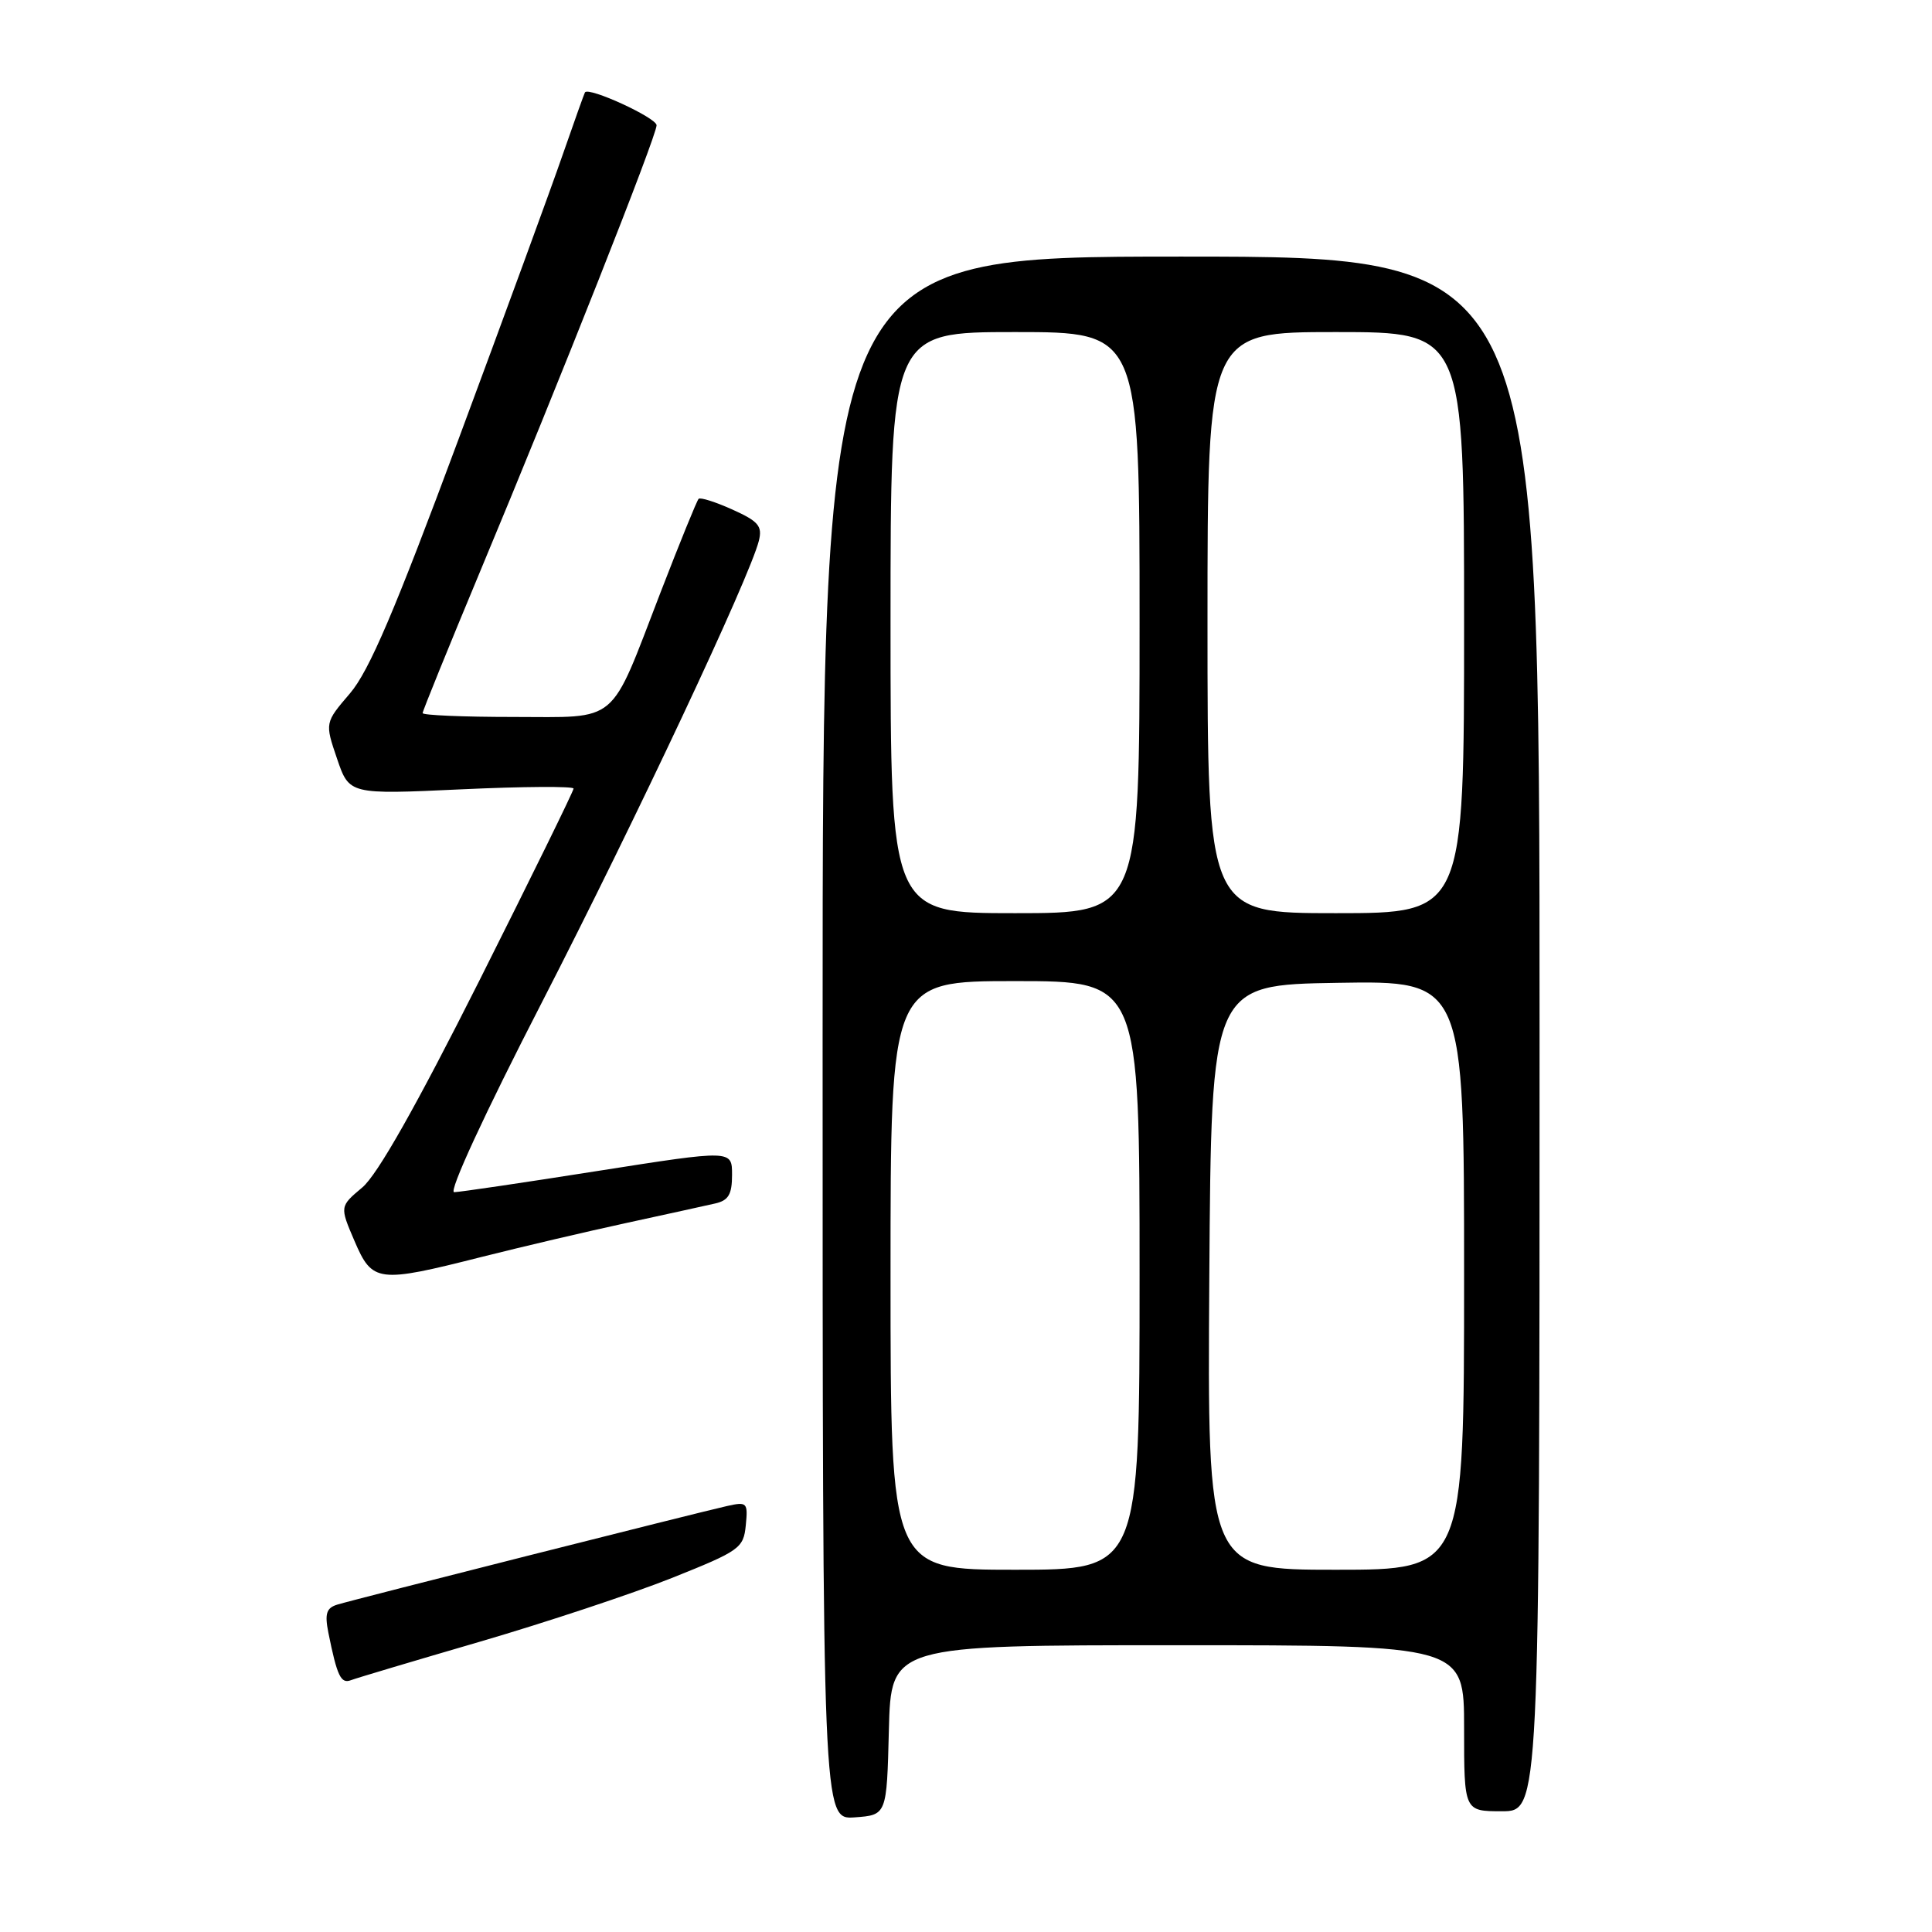 <?xml version="1.0" encoding="UTF-8" standalone="no"?>
<!DOCTYPE svg PUBLIC "-//W3C//DTD SVG 1.1//EN" "http://www.w3.org/Graphics/SVG/1.1/DTD/svg11.dtd" >
<svg xmlns="http://www.w3.org/2000/svg" xmlns:xlink="http://www.w3.org/1999/xlink" version="1.1" viewBox="0 0 256 256">
 <g >
 <path fill="currentColor"
d=" M 117.78 229.25 C 118.07 218.00 118.07 218.00 156.03 218.00 C 194.00 218.00 194.00 218.00 194.00 229.00 C 194.00 240.00 194.00 240.00 199.00 240.00 C 204.00 240.00 204.00 240.00 204.00 137.00 C 204.00 34.00 204.00 34.00 156.50 34.00 C 109.00 34.00 109.00 34.00 109.00 137.56 C 109.00 241.11 109.00 241.11 113.25 240.81 C 117.50 240.50 117.50 240.50 117.78 229.25 Z  M 63.67 217.51 C 72.38 214.96 83.78 211.18 89.00 209.10 C 98.01 205.50 98.52 205.15 98.82 202.12 C 99.12 199.09 98.99 198.96 96.32 199.56 C 92.27 200.47 46.85 211.95 44.69 212.62 C 43.25 213.06 43.01 213.82 43.51 216.34 C 44.67 222.11 45.17 223.15 46.51 222.63 C 47.24 222.35 54.96 220.05 63.67 217.51 Z  M 63.82 166.55 C 69.14 165.21 77.78 163.18 83.00 162.05 C 88.22 160.91 93.51 159.76 94.75 159.47 C 96.53 159.07 97.00 158.27 97.00 155.66 C 97.00 152.36 97.00 152.36 79.25 155.15 C 69.49 156.69 60.90 157.96 60.18 157.97 C 59.40 157.99 64.18 147.63 71.84 132.75 C 84.28 108.54 99.32 76.54 100.55 71.67 C 101.04 69.71 100.51 69.08 97.05 67.52 C 94.81 66.51 92.79 65.87 92.57 66.10 C 92.34 66.33 90.07 71.91 87.52 78.51 C 80.67 96.27 82.17 95.00 67.98 95.00 C 61.39 95.00 56.00 94.77 56.00 94.49 C 56.00 94.21 59.43 85.77 63.61 75.74 C 74.15 50.51 87.00 18.01 87.00 16.60 C 87.00 15.61 78.02 11.48 77.51 12.24 C 77.42 12.38 76.09 16.10 74.56 20.50 C 73.04 24.90 66.82 41.89 60.74 58.25 C 52.32 80.92 48.91 88.92 46.37 91.88 C 43.04 95.77 43.04 95.77 44.66 100.53 C 46.28 105.28 46.28 105.28 61.14 104.59 C 69.31 104.21 76.00 104.17 76.00 104.49 C 76.00 104.82 70.38 116.27 63.51 129.95 C 55.14 146.59 50.02 155.65 48.01 157.34 C 45.01 159.86 45.01 159.86 46.97 164.43 C 49.34 169.95 50.04 170.04 63.82 166.55 Z  M 118.00 169.00 C 118.00 130.00 118.00 130.00 134.50 130.00 C 151.00 130.00 151.00 130.00 151.00 169.00 C 151.00 208.00 151.00 208.00 134.50 208.00 C 118.00 208.00 118.00 208.00 118.00 169.00 Z  M 160.24 169.25 C 160.50 130.50 160.50 130.50 177.25 130.23 C 194.00 129.95 194.00 129.95 194.00 168.98 C 194.00 208.00 194.00 208.00 176.99 208.00 C 159.98 208.00 159.98 208.00 160.24 169.25 Z  M 118.00 82.50 C 118.00 44.00 118.00 44.00 134.50 44.00 C 151.00 44.00 151.00 44.00 151.00 82.50 C 151.00 121.00 151.00 121.00 134.50 121.00 C 118.00 121.00 118.00 121.00 118.00 82.50 Z  M 160.00 82.50 C 160.00 44.00 160.00 44.00 177.00 44.00 C 194.00 44.00 194.00 44.00 194.00 82.50 C 194.00 121.00 194.00 121.00 177.00 121.00 C 160.00 121.00 160.00 121.00 160.00 82.50 Z "/>
</g>
</svg>